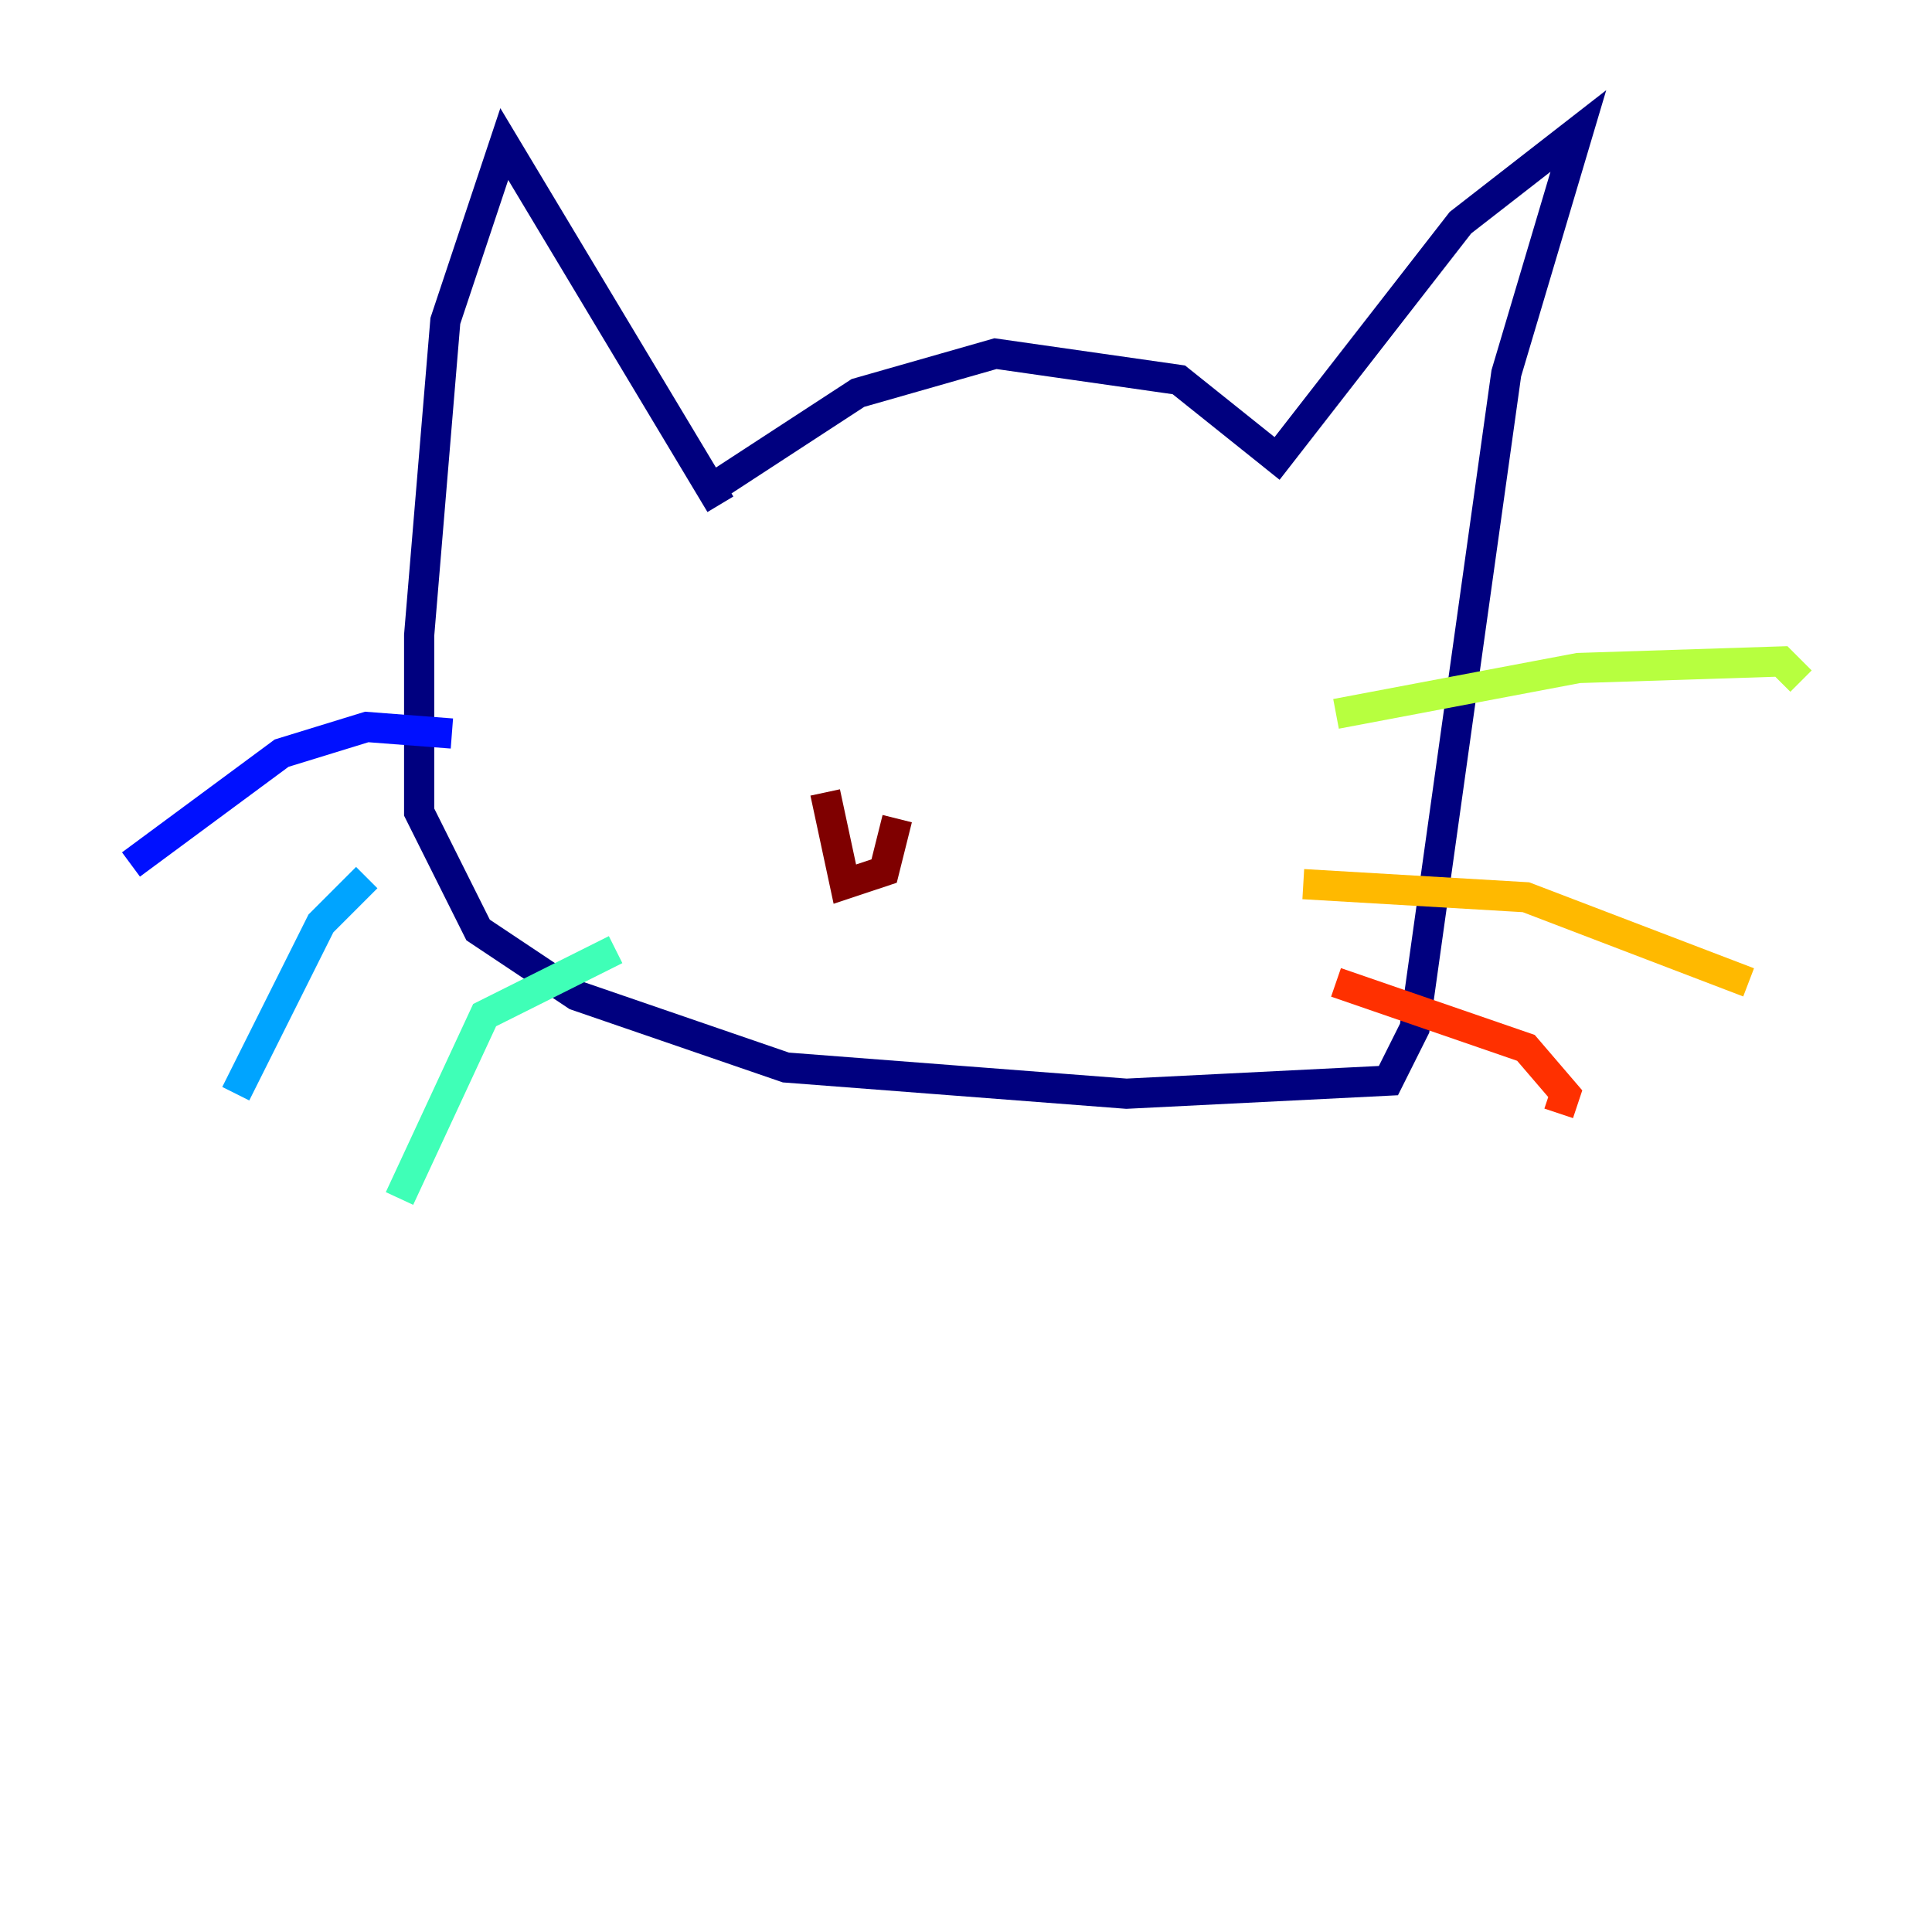 <?xml version="1.0" encoding="utf-8" ?>
<svg baseProfile="tiny" height="128" version="1.2" viewBox="0,0,128,128" width="128" xmlns="http://www.w3.org/2000/svg" xmlns:ev="http://www.w3.org/2001/xml-events" xmlns:xlink="http://www.w3.org/1999/xlink"><defs /><polyline fill="none" points="46.861,32.542 56.841,26.034 65.953,23.43 78.102,25.166 84.61,30.373 96.759,14.752 104.57,8.678 99.797,24.732 93.722,68.122 91.986,71.593 74.63,72.461 52.068,70.725 38.183,65.953 31.675,61.614 27.77,53.803 27.77,42.088 29.505,21.261 33.41,9.546 47.729,33.41" stroke="#00007f" stroke-width="2" /><polyline fill="none" points="29.939,48.597 24.298,48.163 18.658,49.898 8.678,57.275" stroke="#0010ff" stroke-width="2" /><polyline fill="none" points="24.298,58.142 21.261,61.18 15.62,72.461" stroke="#00a4ff" stroke-width="2" /><polyline fill="none" points="40.786,62.915 32.108,67.254 26.468,79.403" stroke="#3fffb7" stroke-width="2" /><polyline fill="none" points="88.515,47.295 104.57,44.258 118.02,43.824 119.322,45.125" stroke="#b7ff3f" stroke-width="2" /><polyline fill="none" points="86.346,58.576 101.098,59.444 115.851,65.085" stroke="#ffb900" stroke-width="2" /><polyline fill="none" points="88.515,65.085 101.098,69.424 103.702,72.461 103.268,73.763" stroke="#ff3000" stroke-width="2" /><polyline fill="none" points="59.444,54.237 58.576,57.709 55.973,58.576 54.671,52.502" stroke="#7f0000" stroke-width="2" /></svg>